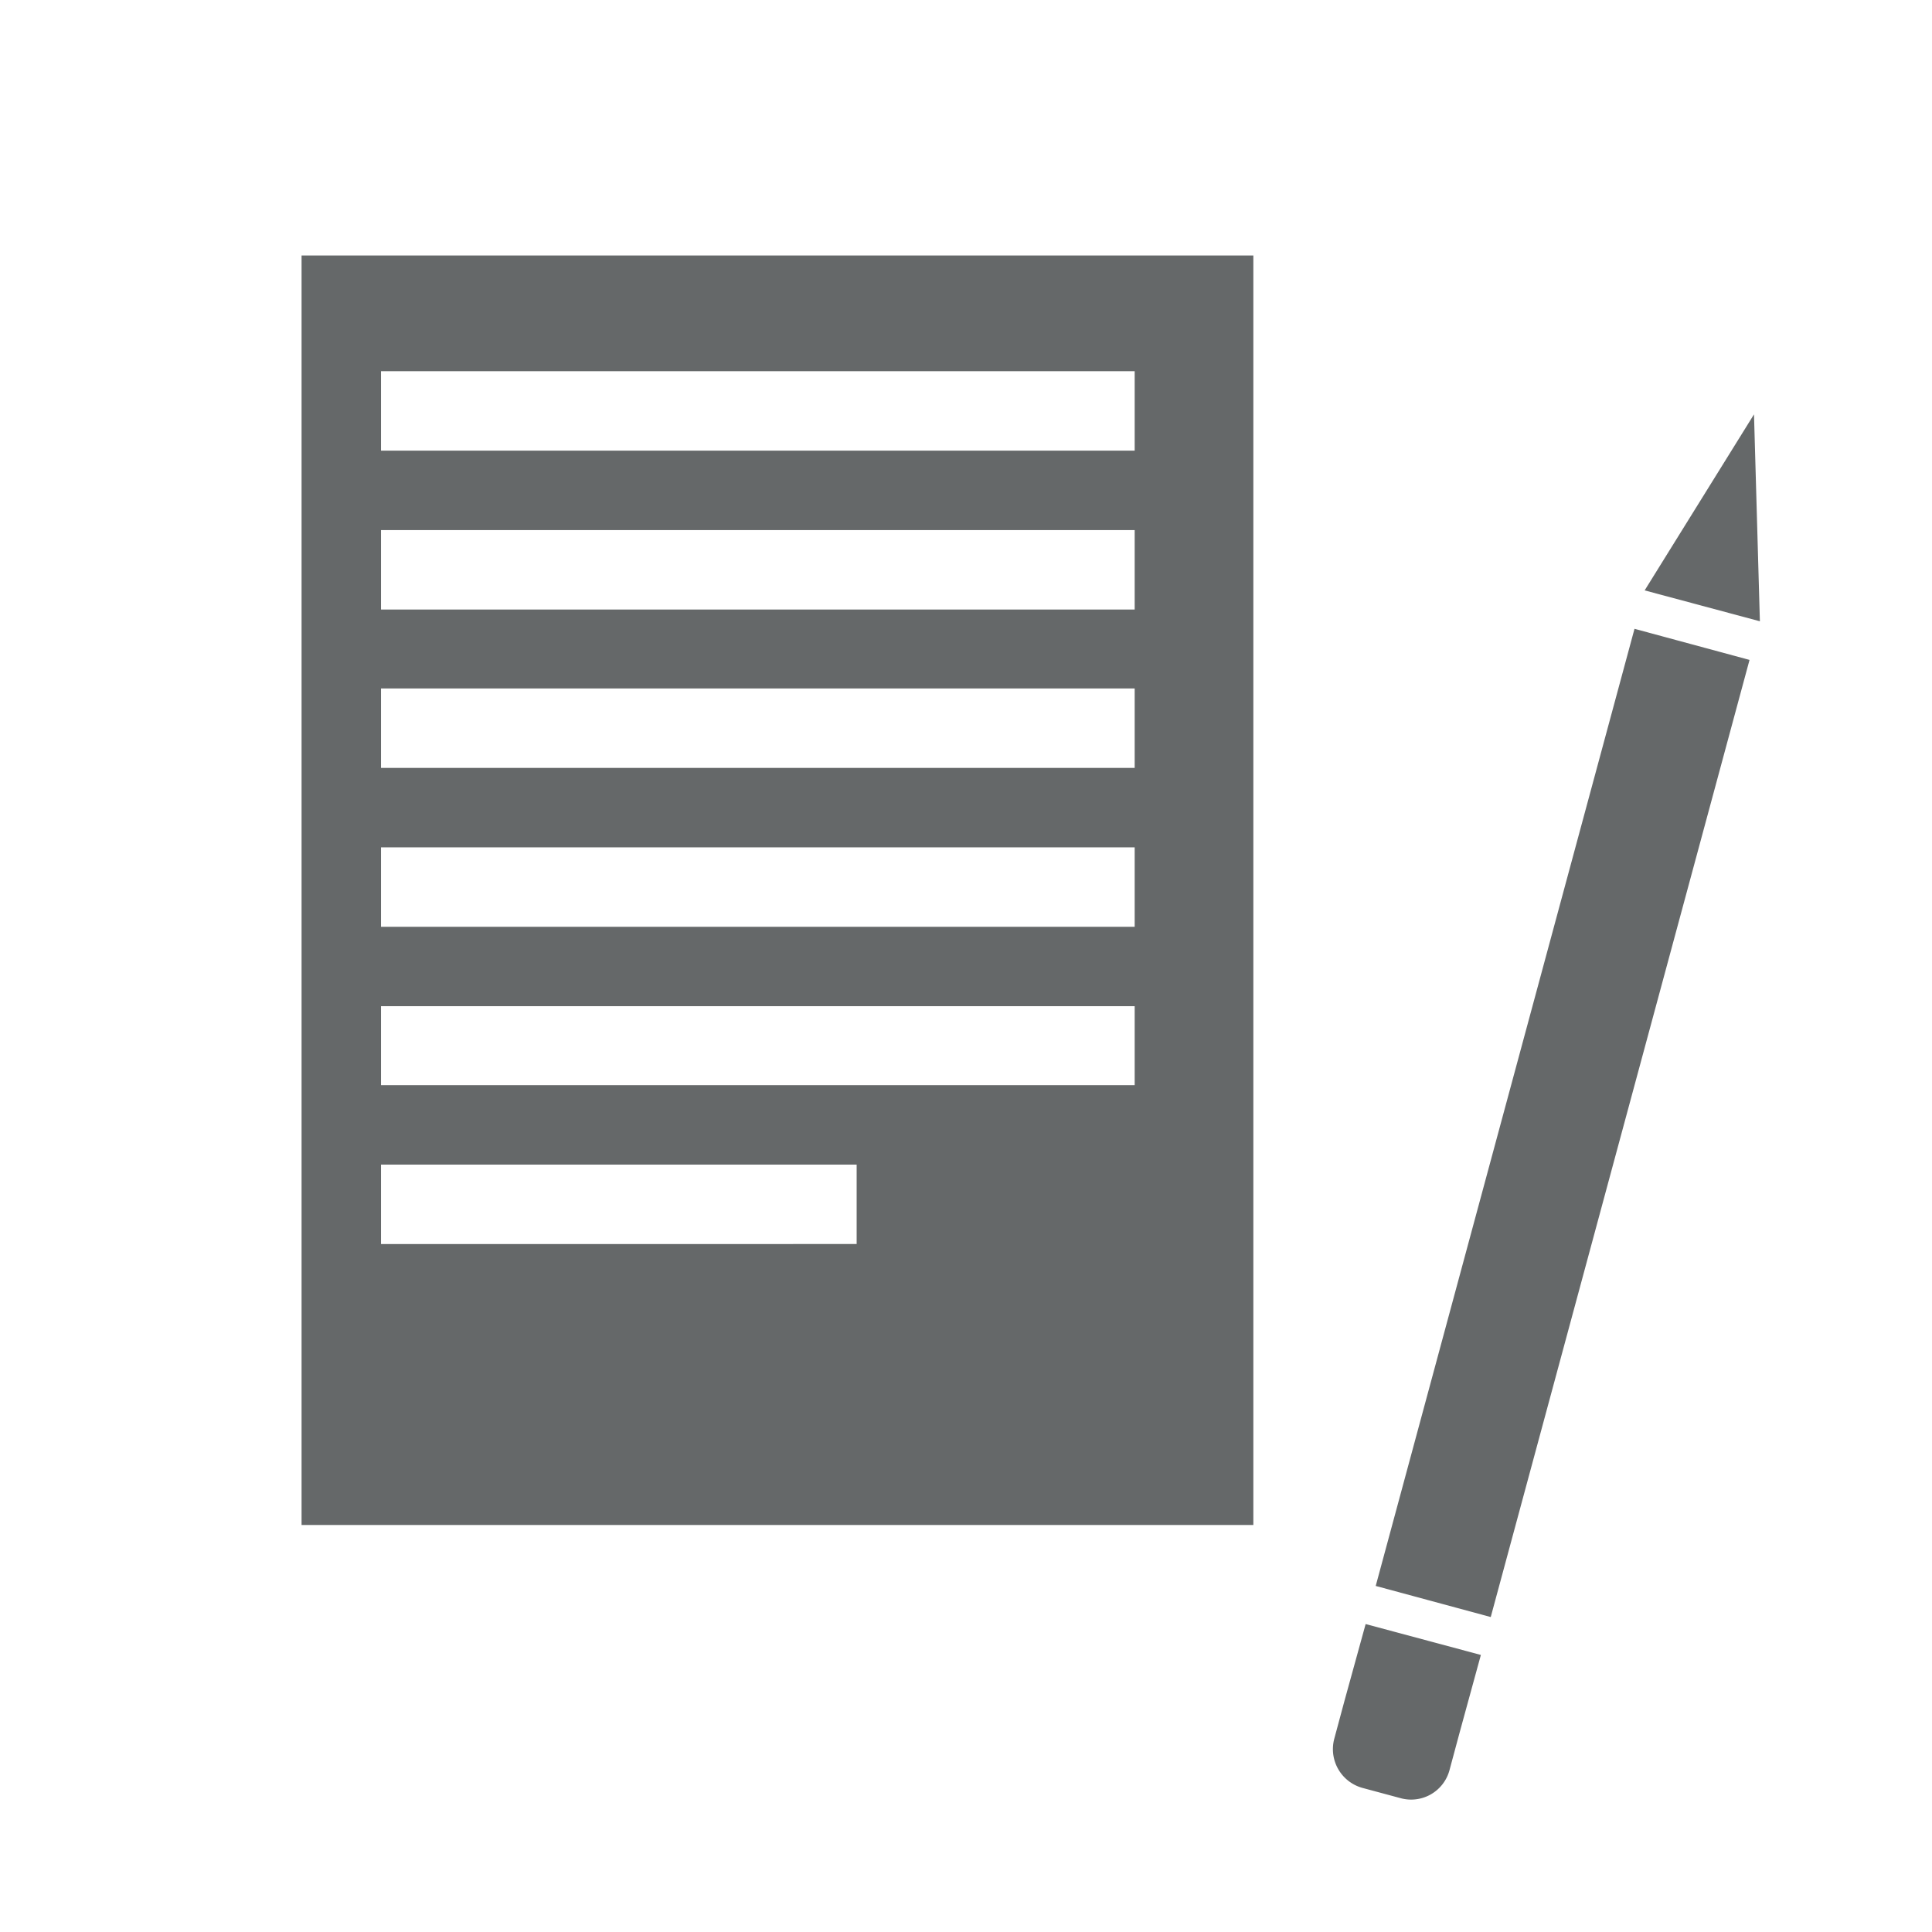 <svg id="Icons" xmlns="http://www.w3.org/2000/svg" viewBox="0 0 39.4 39.4"><defs><style>.cls-1{fill:#656869;}</style></defs><title>Resize GSBIG</title><rect class="cls-1" x="21.75" y="21.68" width="20.22" height="2.43" transform="translate(1.45 47.68) rotate(-74.87)"/><polygon class="cls-1" points="35.77 8.45 33.54 12.04 35.89 12.67 35.77 8.45"/><path class="cls-1" d="M27.42,34.68l-.21.78h0a.82.82,0,0,0,.57,1l.78.21h0a.81.81,0,0,0,1-.57h0l.21-.78.43-1.57-2.35-.63Z"/><path class="cls-1" d="M6.15,31.1H25.56V5.21H6.15ZM7.77,7.57H23.14V9.19H7.77Zm0,3.24H23.14v1.62H7.77Zm0,3.23H23.14v1.62H7.77Zm0,3.24H23.14V18.9H7.77Zm0,3.24H23.14v1.61H7.77Zm0,3.23h9.7v1.62H7.77Z"/></svg>
